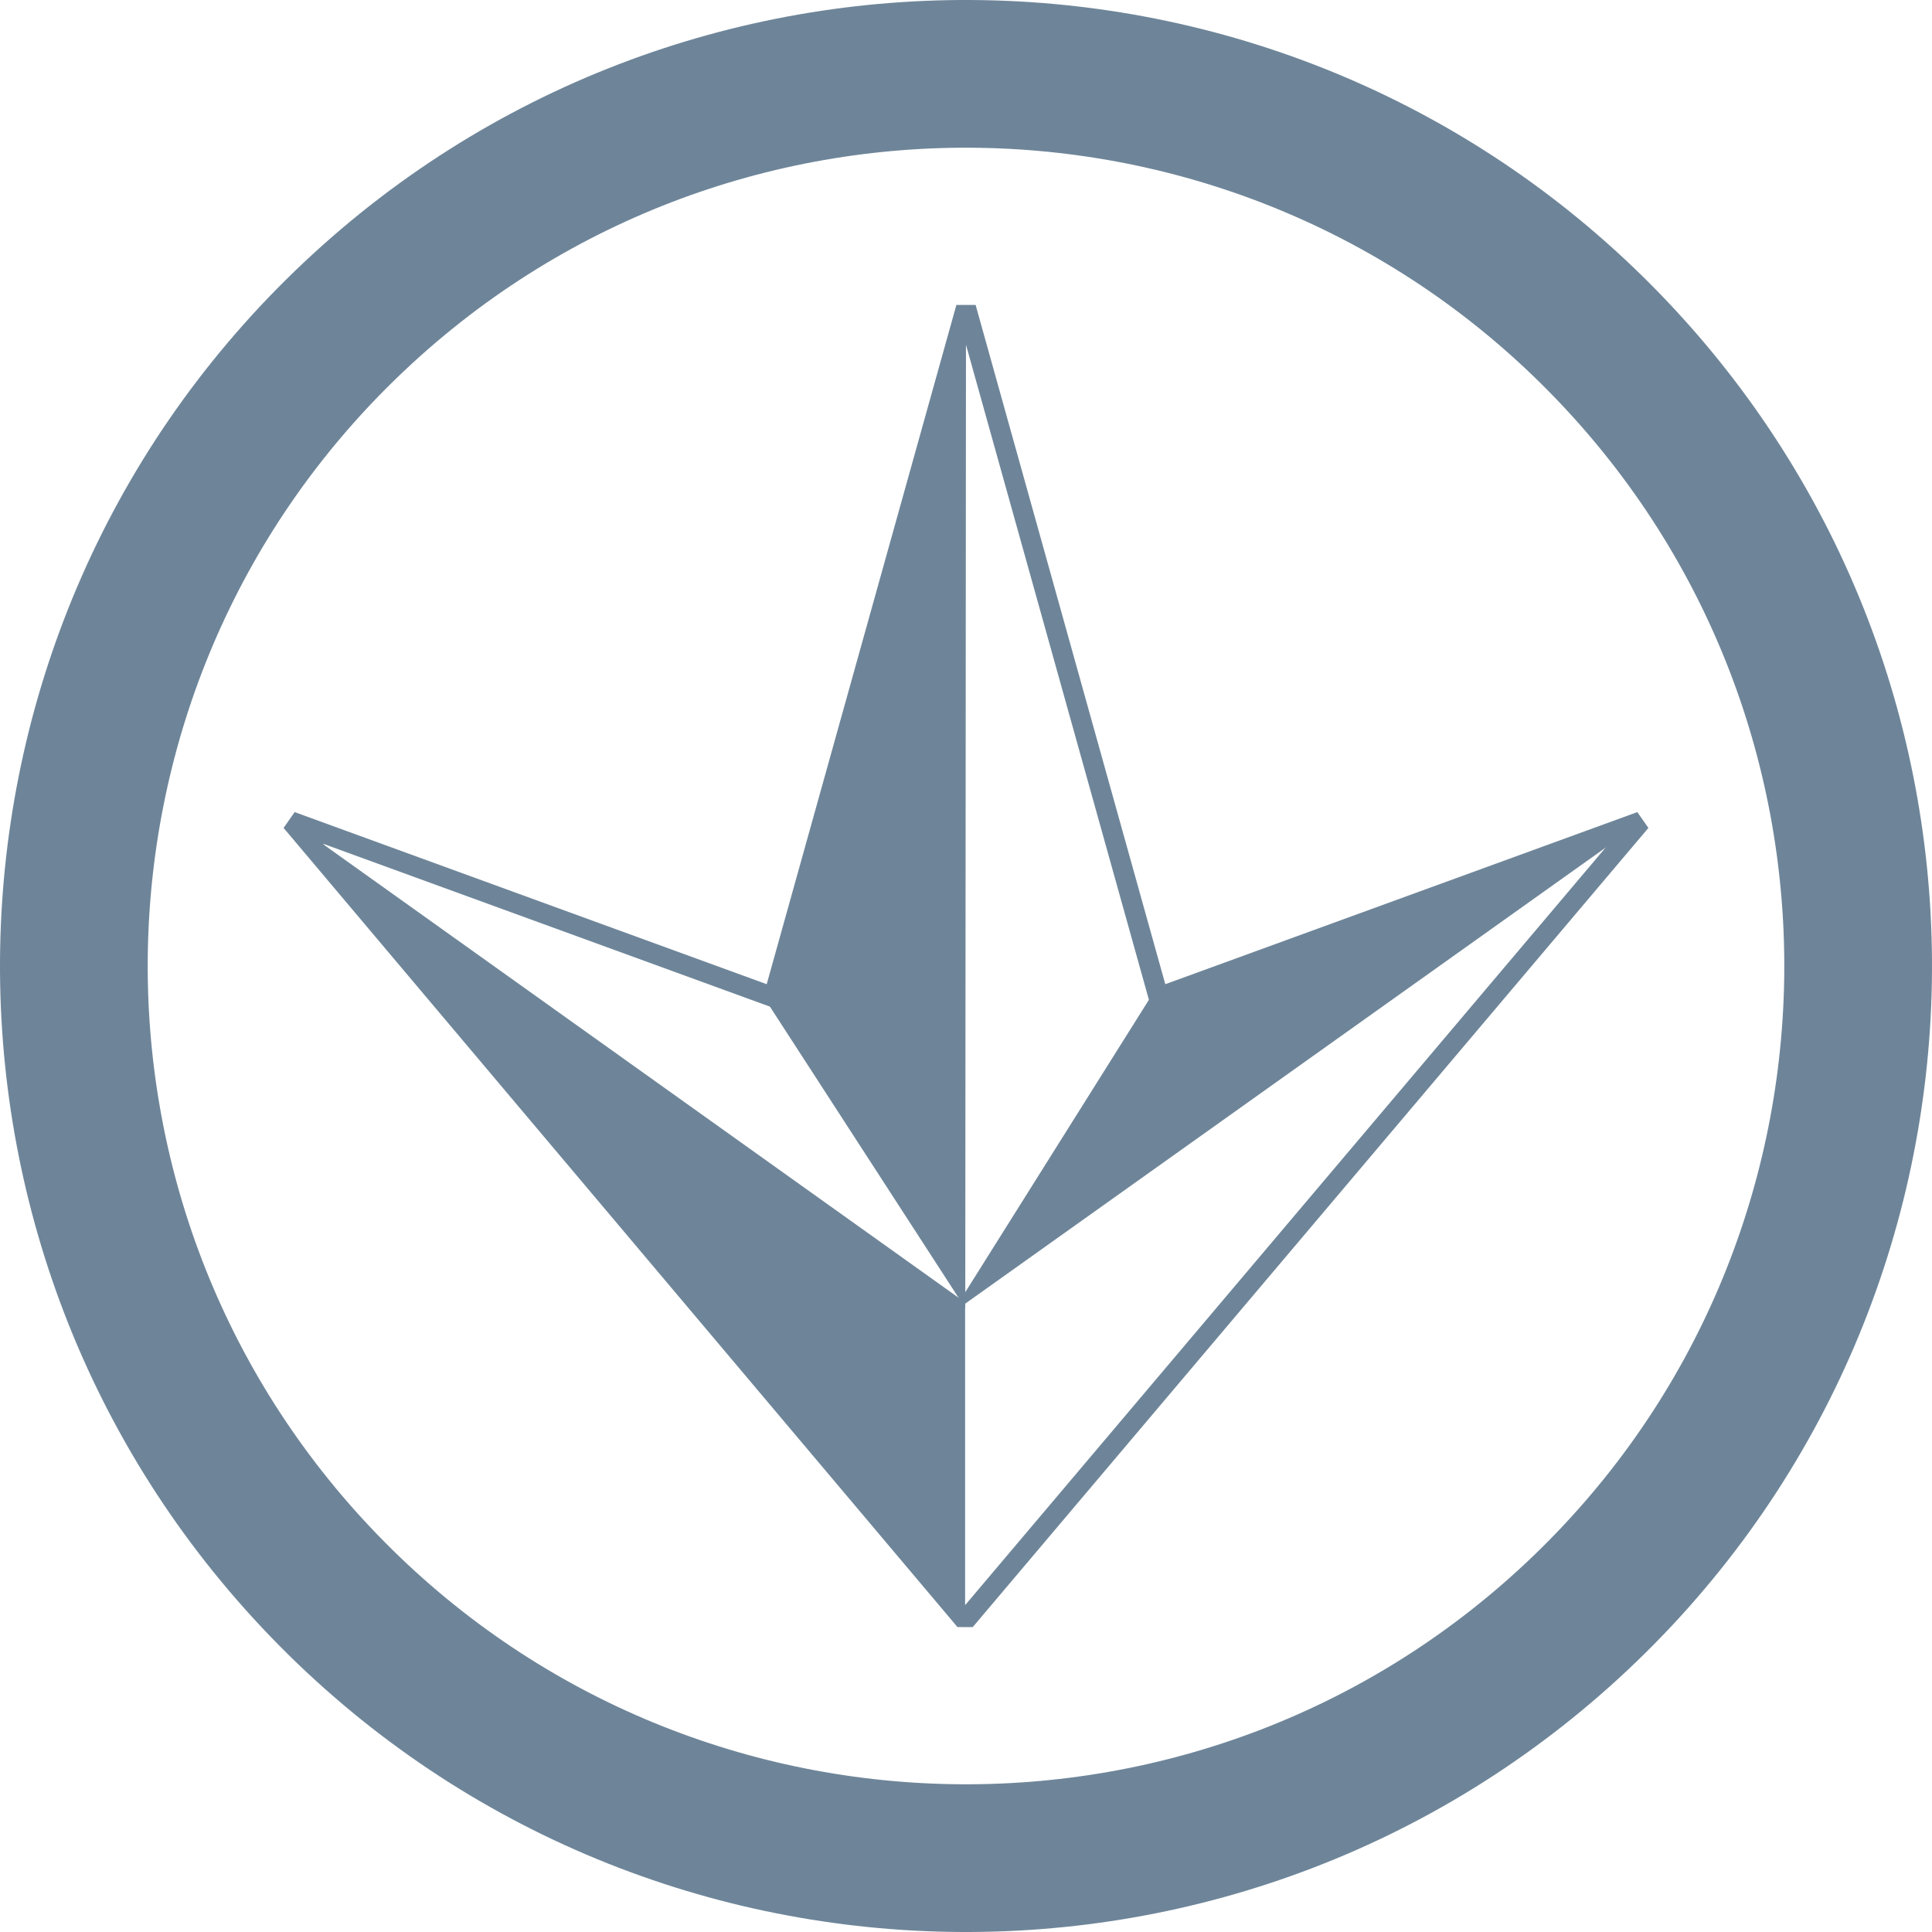 <?xml version="1.0" standalone="no"?>
<!DOCTYPE svg PUBLIC "-//W3C//DTD SVG 1.1//EN" "http://www.w3.org/Graphics/SVG/1.1/DTD/svg11.dtd">
<!--Generator: Xara Designer (www.xara.com), SVG filter version: 6.0.0.4-->
<svg stroke-width="0.501" stroke-linejoin="bevel" fill-rule="evenodd" xmlns:xlink="http://www.w3.org/1999/xlink" xmlns="http://www.w3.org/2000/svg" version="1.1" overflow="visible" width="52.5pt" height="52.5pt" viewBox="0 0 52.5 52.5">
 <defs>
	</defs>
 <g id="Document" fill="none" stroke="black" font-family="Times New Roman" font-size="16" transform="scale(1 -1)">
  <g id="Spread" transform="translate(0 -52.5)">
   <g id="Layer 1">
    <g id="Group">
     <path d="M 43.09,8.805 C 33.46,-0.49 18.099,-0.22 8.805,9.41 C -0.49,19.04 -0.22,34.401 9.41,43.695 C 19.04,52.99 34.401,52.72 43.695,43.09 C 52.99,33.46 52.72,18.099 43.09,8.805 Z" stroke="#6e8599" stroke-width="4.014" stroke-linejoin="miter" marker-start="none" marker-end="none" stroke-miterlimit="79.84"/>
     <g id="Group_1" stroke-width="0.543" stroke-miterlimit="79.84">
      <path d="M 26.226,8.461 L 7.914,30.177 L 21.017,25.4 L 26.25,44.14 L 31.483,25.4 L 44.586,30.177 L 26.226,8.461 Z" stroke="#6e8599" stroke-linecap="square" marker-start="none" marker-end="none"/>
      <path d="M 26.23,16.954 L 26.25,44.14 L 20.812,25.315 L 26.23,16.954 Z" stroke="none" stroke-linecap="square" fill="#6e8599" marker-start="none" marker-end="none"/>
      <path d="M 25.877,16.824 L 31.225,25.339 L 44.625,30.174 L 25.877,16.824 Z" stroke="none" fill="#6e8599" marker-start="none" marker-end="none"/>
      <path d="M 26.226,17.109 L 7.914,30.177 L 26.226,8.585 L 26.226,17.109 Z" stroke="none" fill="#6e8599" stroke-linecap="square" marker-start="none" marker-end="none"/>
     </g>
    </g>
   </g>
  </g>
 </g>
</svg>
